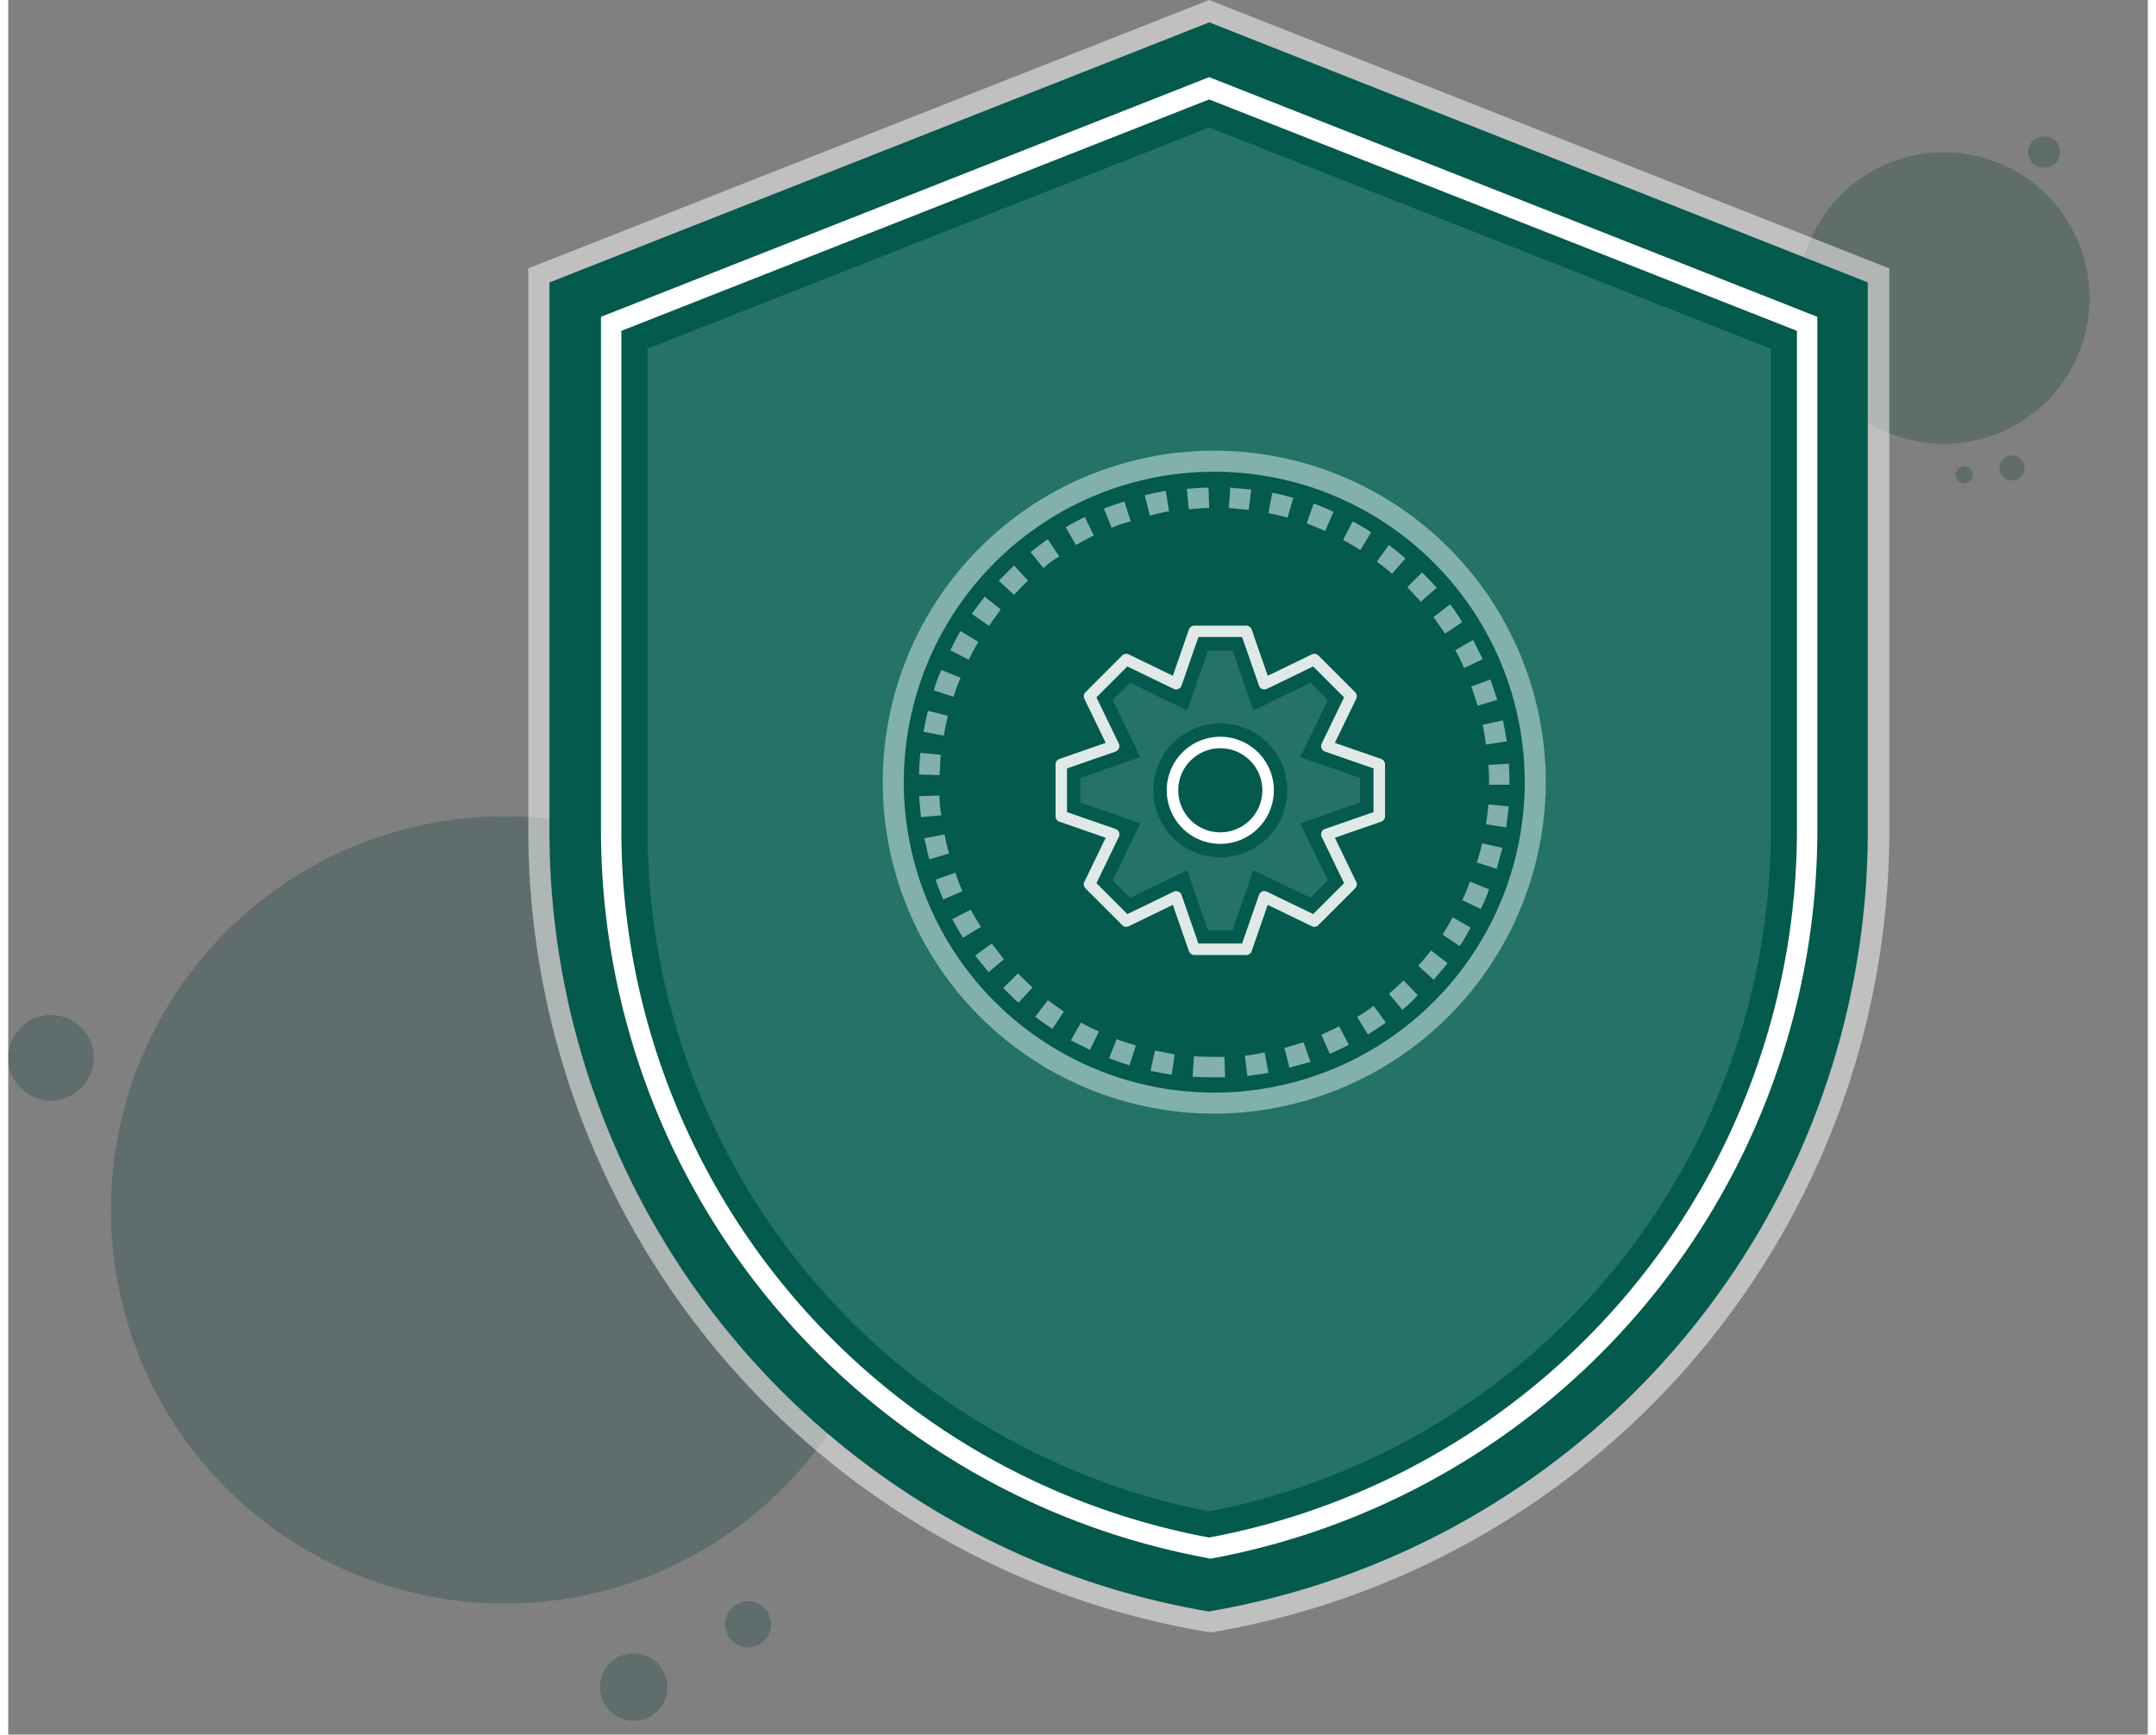 <svg xmlns="http://www.w3.org/2000/svg" width="205.248" height="165.145" viewBox="0 0 217.248 176.145">
  <rect x="0" y="0" width="217.248" height="176.145" fill="#808080" stroke="none"/>
  <g id="illustration" transform="translate(-68 -331)">
    <g id="Group_41695" data-name="Group 41695" transform="translate(1576 -226)">
      <g id="Group_39521" data-name="Group 39521" transform="translate(-1508 639.891)" opacity="0.272">
        <circle id="Ellipse_1999" data-name="Ellipse 1999" cx="39.974" cy="39.974" r="39.974" transform="translate(10.425)" fill="#073c37"/>
        <path id="Path_25533" data-name="Path 25533" d="M3.424,6.849A3.424,3.424,0,1,0,0,3.424,3.425,3.425,0,0,0,3.424,6.849Z" transform="translate(63.002 83.621) rotate(39)" fill="#073c37"/>
        <path id="Path_25534" data-name="Path 25534" d="M2.339,4.677A2.339,2.339,0,1,0,0,2.339,2.339,2.339,0,0,0,2.339,4.677Z" transform="translate(74.784 78.762) rotate(39)" fill="#073c37"/>
        <path id="Path_25535" data-name="Path 25535" d="M16.627,8.945A4.343,4.343,0,1,0,12.284,4.6,4.343,4.343,0,0,0,16.627,8.945Z" transform="translate(-12.284 19.922)" fill="#073c37"/>
      </g>
      <g id="Group_39533" data-name="Group 39533" transform="matrix(0.799, -0.602, 0.602, 0.799, -1332.182, 584.356)" opacity="0.272">
        <circle id="Ellipse_1999-2" data-name="Ellipse 1999" cx="14.792" cy="14.792" r="14.792" transform="translate(0)" fill="#083a35"/>
        <path id="Path_25533-2" data-name="Path 25533" d="M1.267,0A1.267,1.267,0,1,1,0,1.267,1.267,1.267,0,0,1,1.267,0Z" transform="translate(11.723 32.912) rotate(141)" fill="#083a35"/>
        <path id="Path_25534-2" data-name="Path 25534" d="M.865,0A.865.865,0,1,1,0,.865.865.865,0,0,1,.865,0Z" transform="translate(6.858 30.489) rotate(141)" fill="#083a35"/>
        <path id="Path_25535-2" data-name="Path 25535" d="M1.607,3.214A1.607,1.607,0,1,1,3.214,1.607,1.607,1.607,0,0,1,1.607,3.214Z" transform="translate(30.227 7.467)" fill="#083a35"/>
      </g>
      <g id="SECURE" transform="translate(-1453.025 559.266)">
        <g id="Group_39527" data-name="Group 39527" transform="translate(0 0)">
          <path id="Path_25552" data-name="Path 25552" d="M23.132,28.46v55.67a80.392,80.392,0,0,0,66.934,79.3A80.392,80.392,0,0,0,157,84.131V28.46L90.131,2.049Z" transform="translate(-23.132 -2.049)" fill="#045a4c"/>
        </g>
      </g>
      <g id="Group_39527-2" data-name="Group 39527" transform="translate(-1455.193 557)" opacity="0.5">
        <path id="Path_25552-2" data-name="Path 25552" d="M90.335,165.716h-.194A82.584,82.584,0,0,1,21.2,84.282V27.253L90.335,0,159.4,27.253V84.347a82.584,82.584,0,0,1-68.941,81.434Zm-67-137.04v55.67a80.392,80.392,0,0,0,66.934,79.3,80.392,80.392,0,0,0,66.934-79.3V28.677L90.335,2.266Z" transform="translate(-21.2)" fill="#fff"/>
      </g>
      <g id="Group_39528" data-name="Group 39528" transform="translate(-1447.814 564.833)">
        <path id="Path_25553" data-name="Path 25553" d="M94.355,162.539l-.194-.065A75.174,75.174,0,0,1,32.6,88.485V36.44L94.355,12.1,156.11,36.44V88.55a75.226,75.226,0,0,1-61.561,73.99ZM34.671,37.864V88.55A73.062,73.062,0,0,0,94.355,160.4,73.124,73.124,0,0,0,154.039,88.55V37.864l-59.684-23.5Z" transform="translate(-32.6 -12.1)" fill="#fff"/>
      </g>
      <g id="Group_39529" data-name="Group 39529" transform="translate(-1443.088 569.947)">
        <path id="Path_25554" data-name="Path 25554" d="M96.93,20,39.9,42.462V91.336a70.47,70.47,0,0,0,57.03,69.2,70.47,70.47,0,0,0,57.03-69.2V42.462Zm.518,99.106a32.561,32.561,0,1,1,32.561-32.561A32.544,32.544,0,0,1,97.448,119.106Z" transform="translate(-39.9 -20)" fill="#257266"/>
      </g>
      <g id="Group_39530" data-name="Group 39530" transform="translate(-1419.202 602.766)">
        <path id="Path_25555" data-name="Path 25555" d="M110.461,138.022a33.661,33.661,0,1,1,33.661-33.661A33.718,33.718,0,0,1,110.461,138.022Zm0-65.186a31.525,31.525,0,1,0,31.525,31.525A31.522,31.522,0,0,0,110.461,72.836Z" transform="translate(-76.8 -70.7)" fill="#81b1aa"/>
      </g>
      <g id="Group_39531" data-name="Group 39531" transform="translate(-1415.512 606.521)">
        <path id="Path_25556" data-name="Path 25556" d="M112.471,136.378c-.712,0-1.424,0-2.2-.065l.129-2.071c1.036.065,2.071.065,3.107.065l.065,2.071Zm3.366-.129-.259-2.071c.647-.065,1.359-.194,2.007-.324l.388,2.071C117.262,136.054,116.55,136.119,115.837,136.249Zm-7.7-.129L106,135.731l.453-2.071c.647.129,1.295.259,2.007.388Zm11.976-.712-.518-2.007,1.942-.583.712,2.007Q121.081,135.116,120.11,135.407Zm-16.248-.259c-.712-.194-1.359-.453-2.071-.712l.777-1.942c.647.259,1.295.453,1.942.647Zm20.326-1.165-.842-1.942c.647-.259,1.23-.583,1.813-.842l.971,1.877A17.807,17.807,0,0,1,124.188,133.983Zm-24.34-.388-1.942-.971,1.036-1.813a15.771,15.771,0,0,0,1.813.906Zm28.224-1.554-1.1-1.813a15.062,15.062,0,0,0,1.683-1.1l1.23,1.683C129.3,131.264,128.655,131.652,128.072,132.041Zm-32.043-.583c-.583-.388-1.23-.842-1.748-1.23l1.295-1.683c.518.388,1.1.777,1.618,1.165Zm35.538-1.942-1.359-1.618c.518-.453,1.036-.906,1.489-1.359l1.424,1.489A11.346,11.346,0,0,1,131.568,129.516ZM92.6,128.8c-.518-.453-1.036-.971-1.554-1.489l1.489-1.489c.453.453.971.971,1.489,1.424Zm42.141-2.33-1.554-1.424c.453-.518.906-1.036,1.295-1.554l1.683,1.295C135.71,125.373,135.193,125.956,134.74,126.474ZM89.556,125.7c-.453-.583-.906-1.1-1.359-1.683l1.683-1.23c.388.518.842,1.1,1.23,1.618Zm47.838-2.654-1.748-1.165c.388-.583.712-1.165,1.036-1.748l1.813,1.036A17.836,17.836,0,0,1,137.394,123.043ZM86.967,122.2c-.388-.583-.712-1.23-1.1-1.877l1.877-.971c.324.583.647,1.165,1.036,1.748Zm52.563-2.913-1.877-.906a16.289,16.289,0,0,0,.777-1.877l1.942.777A13.24,13.24,0,0,1,139.53,119.288Zm-54.57-.971c-.259-.647-.583-1.359-.777-2.007l2.007-.712a16.108,16.108,0,0,0,.712,1.877Zm56.188-3.107-2.007-.647c.194-.647.388-1.295.518-1.942l2.071.453Zm-57.612-.971c-.194-.712-.324-1.424-.518-2.136l2.071-.388c.129.647.259,1.295.453,1.942ZM142.119,111l-2.071-.324c.129-.647.194-1.359.259-2.007l2.071.194C142.313,109.514,142.184,110.291,142.119,111Zm-59.425-1.036-.194-2.136,2.071-.065a10.539,10.539,0,0,0,.194,2.007Zm59.749-3.3h-2.071v-.194a16.967,16.967,0,0,0-.065-1.813l2.071-.129c.065.647.065,1.295.065,1.942Zm-57.871-.971L82.5,105.63c0-.712.065-1.424.129-2.2l2.071.194C84.636,104.335,84.636,105.047,84.571,105.695Zm55.476-3.107c-.065-.647-.194-1.359-.324-2.007l2.071-.453.388,2.136Zm-55.023-.906-2.071-.388c.129-.712.259-1.424.453-2.136l2.007.518C85.284,100.322,85.089,101.034,85.025,101.681Zm54.182-3.042c-.194-.647-.388-1.295-.647-1.942l1.942-.712c.259.647.453,1.359.712,2.071ZM86,97.732l-2.007-.647a13.479,13.479,0,0,1,.777-2.071l1.942.777C86.449,96.438,86.19,97.085,86,97.732Zm51.851-2.913c-.259-.583-.583-1.23-.906-1.813l1.813-1.036.971,1.942Zm-50.3-.842-1.877-.971c.324-.647.647-1.295,1.036-1.942l1.813,1.1A16.849,16.849,0,0,0,87.549,93.978ZM135.9,91.324c-.388-.583-.777-1.1-1.165-1.683l1.683-1.295a17.8,17.8,0,0,1,1.23,1.813Zm-46.284-.777-1.748-1.23c.388-.583.842-1.165,1.295-1.748l1.618,1.295C90.4,89.447,89.944,89.964,89.621,90.547Zm43.824-2.46c-.453-.518-.906-.971-1.359-1.489l1.489-1.489c.518.518,1.036,1.036,1.489,1.554Zm-41.3-.712-1.554-1.424L92.145,84.4l1.424,1.554C93.051,86.4,92.6,86.922,92.145,87.375Zm38.387-2.136c-.518-.453-1.036-.842-1.554-1.23l1.23-1.683c.583.453,1.165.906,1.683,1.359Zm-35.409-.583-1.295-1.618c.583-.453,1.165-.906,1.748-1.295l1.165,1.748A9.3,9.3,0,0,0,95.123,84.656ZM127.3,82.844c-.583-.388-1.165-.712-1.748-1.036l.971-1.877a17.831,17.831,0,0,1,1.877,1.1Zm-28.871-.518-1.036-1.813c.647-.388,1.295-.712,1.942-1.036l.906,1.877C99.59,81.679,99.007,82,98.424,82.326ZM123.735,80.9c-.583-.259-1.23-.518-1.877-.777l.712-2.007a18.642,18.642,0,0,1,2.007.842Zm-21.686-.324-.777-1.942a19.455,19.455,0,0,1,2.071-.712l.647,2.007A11.394,11.394,0,0,0,102.049,80.578Zm17.866-1.036c-.647-.194-1.295-.324-1.942-.453l.388-2.071c.712.129,1.424.324,2.136.518Zm-13.982-.194-.518-2.071c.712-.194,1.424-.324,2.136-.453l.324,2.071C107.228,79.025,106.581,79.154,105.933,79.348Zm10.034-.583c-.647-.065-1.359-.129-2.007-.194l.129-2.071,2.136.194Zm-6.085-.065-.194-2.071c.712-.065,1.424-.129,2.2-.129l.065,2.071C111.241,78.571,110.594,78.636,109.882,78.7Z" transform="translate(-82.5 -76.5)" fill="#81b1aa"/>
        <g id="Group_41696" data-name="Group 41696" transform="translate(2 -3)">
          <g id="Group_40046" data-name="Group 40046" transform="translate(11.859 17.007)" opacity="0.869">
            <g id="Group_40045" data-name="Group 40045">
              <g id="Group_40044" data-name="Group 40044">
                <path id="Path_27892" data-name="Path 27892" d="M182.624,184.639l-4.7-1.632,2.168-4.478a.584.584,0,0,0-.113-.667l-3.725-3.725a.583.583,0,0,0-.668-.113l-4.478,2.17-1.632-4.7a.584.584,0,0,0-.552-.392h-5.268a.584.584,0,0,0-.552.392l-1.632,4.7-4.478-2.17a.584.584,0,0,0-.668.113l-3.725,3.725a.584.584,0,0,0-.113.667l2.168,4.478-4.7,1.632a.585.585,0,0,0-.392.552v5.269a.584.584,0,0,0,.392.552l4.7,1.632-2.168,4.478a.584.584,0,0,0,.113.667l3.725,3.725a.584.584,0,0,0,.667.113l4.479-2.168,1.632,4.7a.584.584,0,0,0,.552.392h5.268a.584.584,0,0,0,.552-.392l1.632-4.7,4.479,2.168a.584.584,0,0,0,.667-.113l3.725-3.725a.584.584,0,0,0,.113-.667l-2.168-4.478,4.7-1.632a.584.584,0,0,0,.393-.552V185.19A.584.584,0,0,0,182.624,184.639Zm-.776,5.4-4.927,1.711a.584.584,0,0,0-.334.806l2.273,4.7-3.137,3.138-4.7-2.273a.584.584,0,0,0-.806.334l-1.711,4.927h-4.438l-1.711-4.927a.584.584,0,0,0-.806-.334l-4.7,2.273-3.137-3.138,2.273-4.7a.584.584,0,0,0-.334-.806l-4.927-1.711v-4.437l4.927-1.711a.584.584,0,0,0,.334-.806l-2.273-4.7,3.137-3.137,4.7,2.275a.584.584,0,0,0,.806-.334l1.711-4.929h4.438l1.711,4.929a.584.584,0,0,0,.806.334l4.7-2.275,3.137,3.137-2.273,4.7a.584.584,0,0,0,.334.806l4.927,1.711Z" transform="translate(-149.565 -171.099)" fill="#fff"/>
              </g>
            </g>
          </g>
          <g id="Group_40049" data-name="Group 40049" transform="translate(23.144 28.294)">
            <g id="Group_40048" data-name="Group 40048">
              <g id="Group_40047" data-name="Group 40047">
                <path id="Path_27893" data-name="Path 27893" d="M212.354,228.458a5.439,5.439,0,1,0,5.439,5.439A5.446,5.446,0,0,0,212.354,228.458Zm0,9.709a4.27,4.27,0,1,1,4.27-4.27A4.276,4.276,0,0,1,212.354,238.167Z" transform="translate(-206.913 -228.458)" fill="#fff"/>
              </g>
            </g>
          </g>
          <g id="Group_40052" data-name="Group 40052" transform="translate(14.391 19.538)">
            <g id="Group_40051" data-name="Group 40051">
              <g id="Group_40050" data-name="Group 40050">
                <path id="Path_27894" data-name="Path 27894" d="M190.818,196.908l-6.078-2.111,2.8-5.793-1.766-1.766-5.793,2.807-2.111-6.082h-2.5l-2.111,6.082-5.794-2.807L165.7,189l2.8,5.793-6.079,2.111v2.5l6.079,2.111-2.8,5.793,1.767,1.766,5.793-2.8,2.111,6.079h2.5l2.111-6.079,5.793,2.8,1.767-1.767-2.8-5.793,6.078-2.111Zm-14.195,8.051a6.8,6.8,0,1,1,6.8-6.8A6.81,6.81,0,0,1,176.623,204.959Z" transform="translate(-162.429 -183.963)" fill="#257266"/>
              </g>
            </g>
          </g>
        </g>
      </g>
    </g>
  </g>
</svg>
